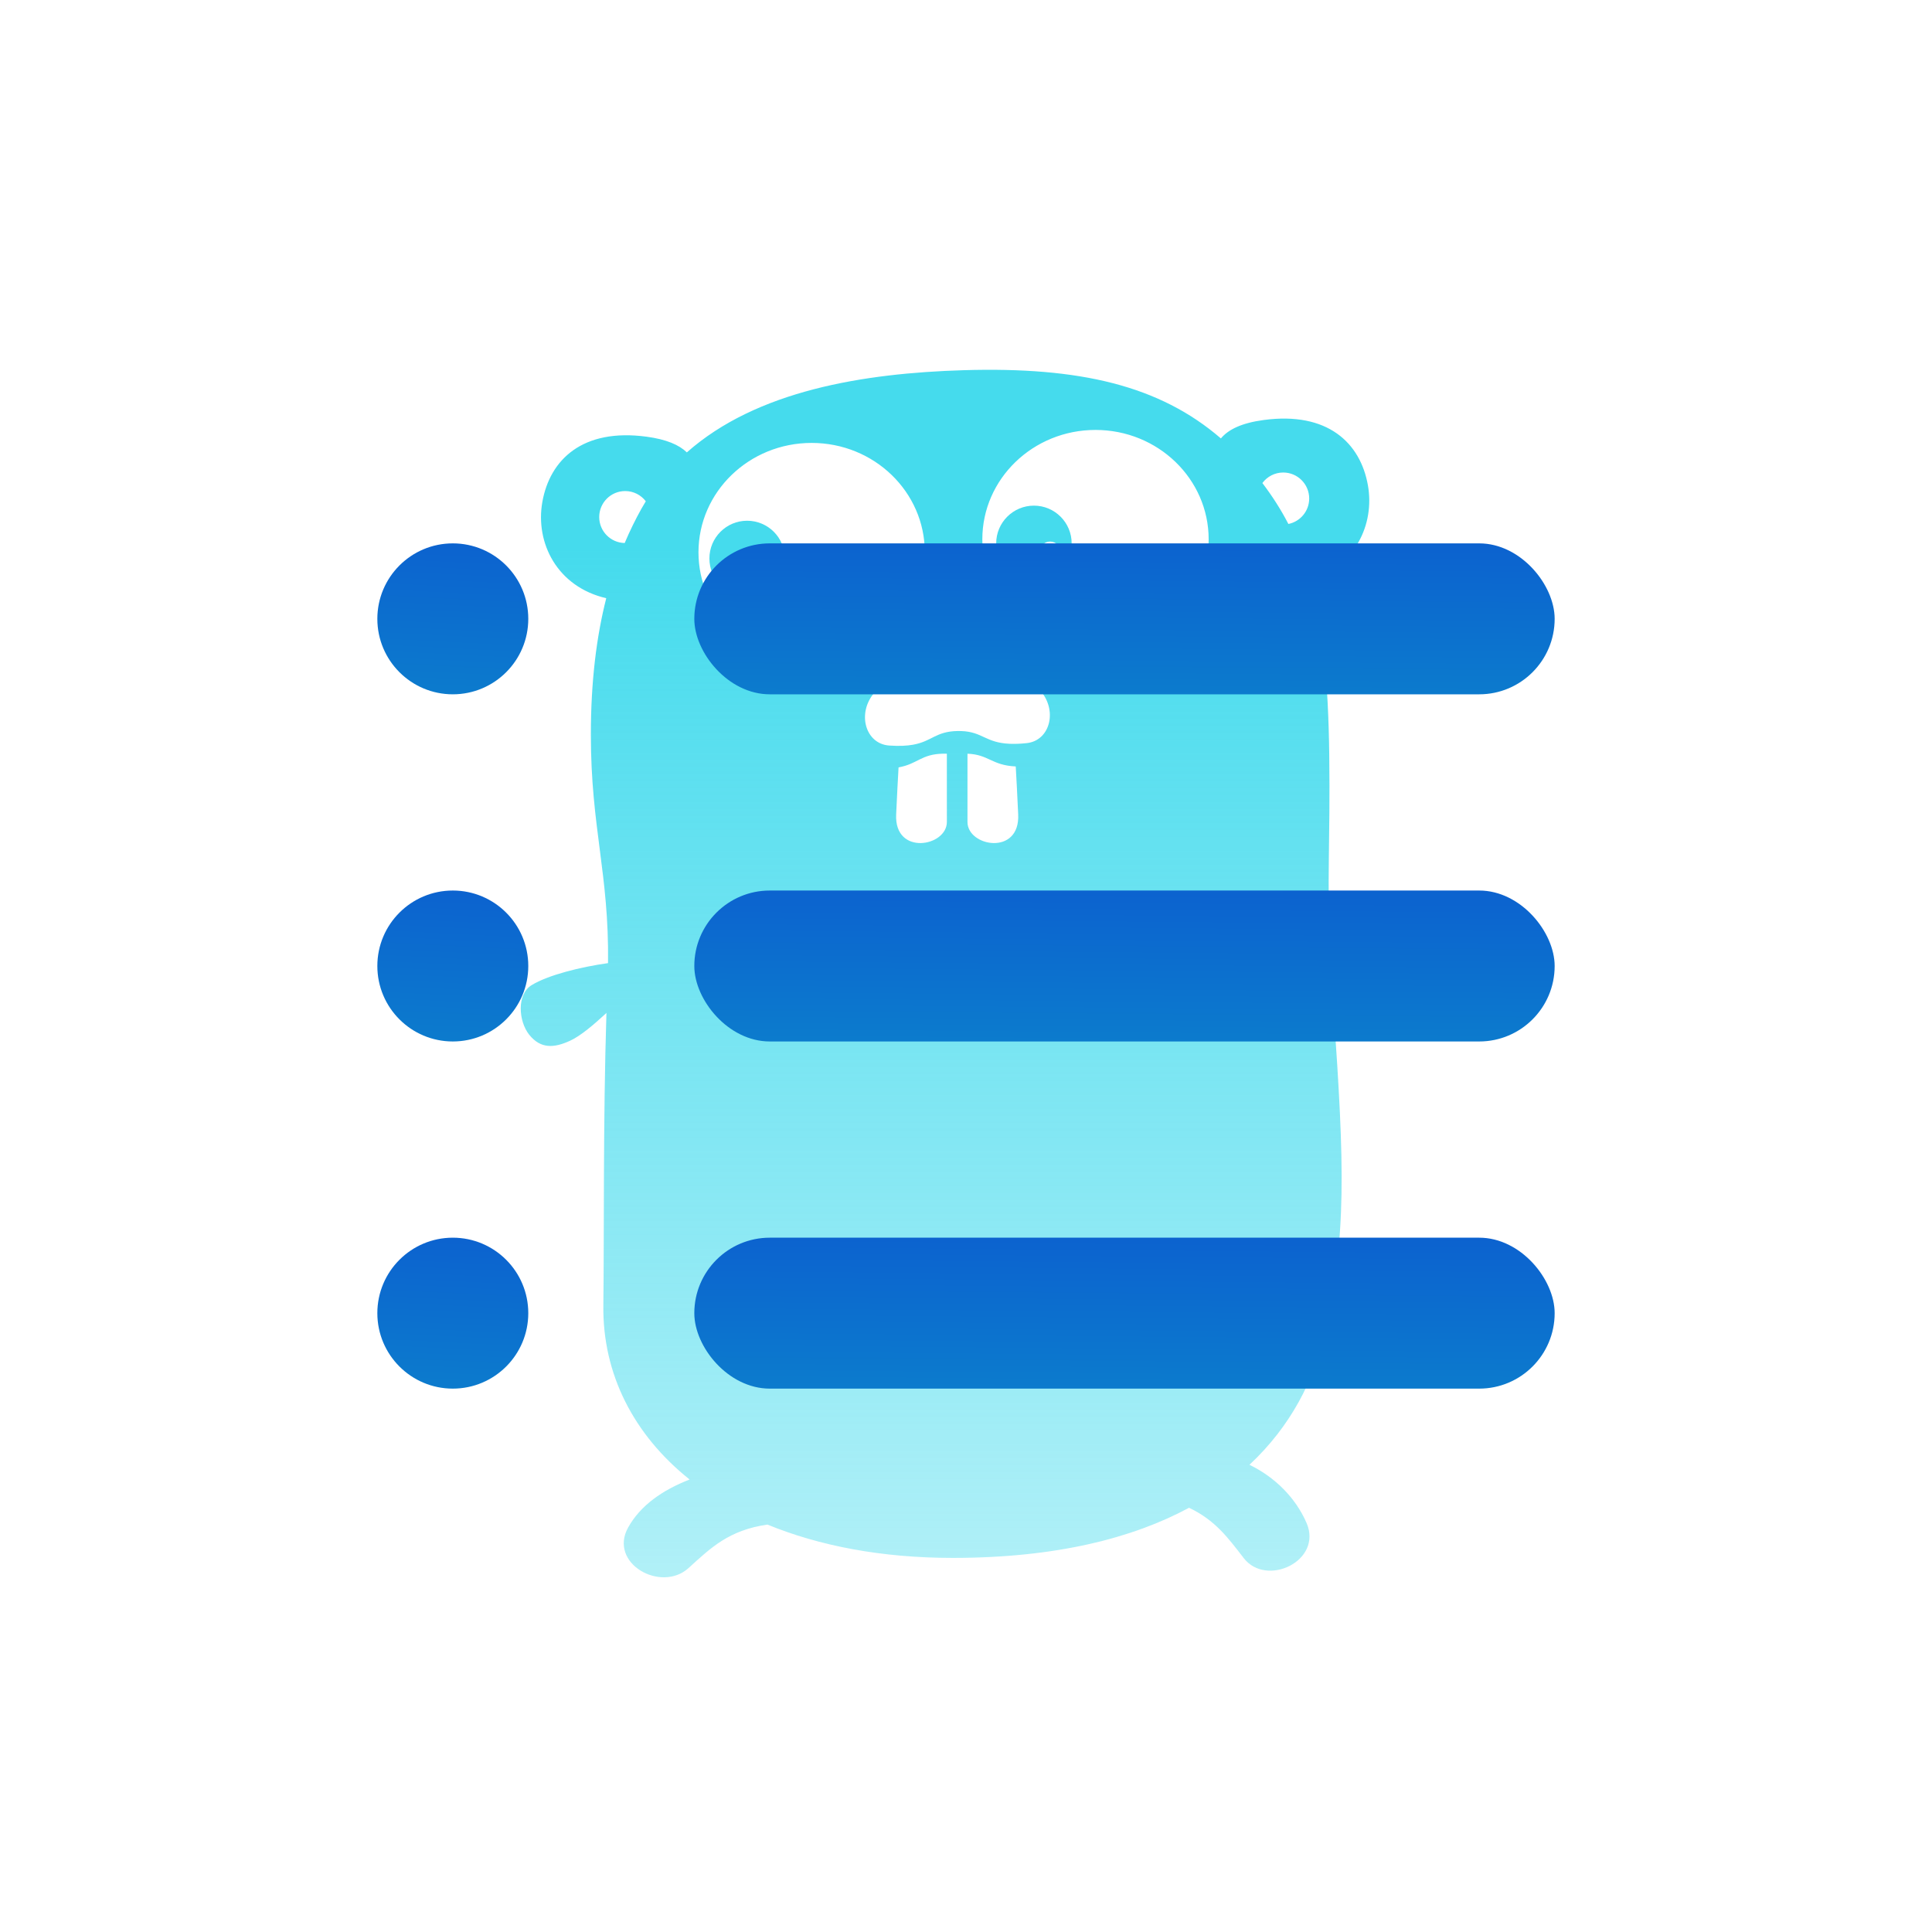 <?xml version="1.0" encoding="UTF-8"?>
<svg width="256px" height="256px" viewBox="0 0 256 256" version="1.1" xmlns="http://www.w3.org/2000/svg" xmlns:xlink="http://www.w3.org/1999/xlink">
    <!-- Generator: Sketch 49.3 (51167) - http://www.bohemiancoding.com/sketch -->
    <title>go-list-stepicon</title>
    <desc>Created with Sketch.</desc>
    <defs>
        <linearGradient x1="50%" y1="97.399%" x2="50%" y2="14.988%" id="linearGradient-1">
            <stop stop-color="#45DBED" stop-opacity="0.428" offset="0%"></stop>
            <stop stop-color="#45DBED" offset="100%"></stop>
        </linearGradient>
        <linearGradient x1="55.959%" y1="459.744%" x2="81.082%" y2="-28.928%" id="linearGradient-2">
            <stop stop-color="#0DD3C5" offset="0%"></stop>
            <stop stop-color="#0C5BD0" offset="100%"></stop>
        </linearGradient>
    </defs>
    <g id="New-Icons" stroke="none" stroke-width="1" fill="none" fill-rule="evenodd">
        <g id="Go-List">
            <g id="go-list-stepicon">
                <rect id="Rectangle" fill="#FFFFFF" x="0" y="0" width="256" height="256"></rect>
                <g id="gopher" transform="translate(69, 49)">
                    <path d="M32.143,27.619 C31.354,27.619 30.714,26.979 30.714,26.19 C30.714,25.402 31.354,24.762 32.143,24.762 C32.932,24.762 33.571,25.402 33.571,26.19 C33.571,26.979 32.932,27.619 32.143,27.619 M30,20 C27.238,20 25,22.239 25,25 C25,27.761 27.238,30 30,30 C32.761,30 35,27.761 35,25 C35,22.239 32.761,20 30,20" id="Fill-1" fill="#45DBED"></path>
                    <path d="M70.143,25.619 C69.354,25.619 68.714,24.979 68.714,24.19 C68.714,23.402 69.354,22.762 70.143,22.762 C70.932,22.762 71.571,23.402 71.571,24.19 C71.571,24.979 70.932,25.619 70.143,25.619 M68,18 C65.239,18 63,20.239 63,23 C63,25.762 65.239,28 68,28 C70.761,28 73,25.762 73,23 C73,20.239 70.761,18 68,18" id="Fill-3" fill="#45DBED"></path>
                    <path d="M98.272,15.005 C98.899,14.16 99.901,13.61 101.033,13.61 C102.934,13.61 104.475,15.152 104.475,17.054 C104.475,18.722 103.291,20.112 101.718,20.43 C100.732,18.522 99.587,16.737 98.272,15.005 Z M76.159,36.959 C67.877,36.959 61.163,30.469 61.163,22.464 C61.163,14.459 67.877,7.969 76.159,7.969 C84.44,7.969 91.154,14.459 91.154,22.464 C91.154,30.469 84.44,36.959 76.159,36.959 Z M67.036,49.469 C66.144,49.563 65.403,49.584 64.771,49.555 C61.578,49.41 61.189,47.969 58.377,47.869 C58.224,47.863 58.066,47.861 57.898,47.863 C54.953,47.915 54.511,49.228 51.975,49.68 C51.178,49.823 50.176,49.881 48.823,49.787 C45.656,49.567 44.512,45.491 46.868,42.773 C48.069,41.388 49.534,40.632 51.553,40.245 C52.624,41.622 55.037,42.582 57.844,42.582 C60.764,42.582 63.257,41.544 64.257,40.079 C66.143,40.416 67.555,41.113 68.744,42.391 C71.194,45.026 70.193,49.139 67.036,49.469 Z M59.196,59.916 L59.196,50.871 C62.008,50.971 62.398,52.413 65.591,52.558 C65.682,54.131 65.798,56.317 65.916,58.933 C66.161,64.42 59.196,63.191 59.196,59.916 Z M56.465,59.916 C56.465,63.191 49.5,64.42 49.745,58.933 C49.86,56.386 49.973,54.246 50.063,52.683 C52.599,52.231 53.041,50.917 55.986,50.866 C56.154,50.863 56.312,50.866 56.465,50.871 L56.465,59.916 Z M23.551,24.184 C23.551,16.178 30.265,9.689 38.546,9.689 C46.828,9.689 53.542,16.178 53.542,24.184 C53.542,32.189 46.828,38.678 38.546,38.678 C30.265,38.678 23.551,32.189 23.551,24.184 Z M64.727,36.467 C64.727,36.971 64.56,37.453 64.257,37.895 C63.257,39.36 60.764,40.398 57.844,40.398 C55.037,40.398 52.624,39.438 51.553,38.062 C51.173,37.574 50.961,37.035 50.961,36.467 C50.961,34.296 54.043,32.537 57.844,32.537 C61.646,32.537 64.727,34.296 64.727,36.467 Z M15.991,18.41 C15.194,19.84 14.452,21.351 13.775,22.952 C11.905,22.917 10.399,21.391 10.399,19.511 C10.399,17.609 11.94,16.067 13.841,16.067 C14.955,16.067 15.943,16.599 16.572,17.422 C16.374,17.746 16.179,18.074 15.991,18.41 Z M116.556,80.307 C114.507,79.062 110.714,78.063 107.264,77.515 C106.791,67.321 107.282,62.688 107.133,51.054 C107.007,41.153 106.261,33.813 104.592,27.839 C110.536,26.051 113.173,20.499 112.257,15.312 C111.267,9.7 106.933,5.513 98.452,6.652 C95.512,7.047 93.763,7.91 92.774,9.094 C84.635,2.071 74.041,-0.403 58.705,0.052 C45.407,0.447 31.261,2.756 22.011,10.944 C20.978,9.946 19.301,9.217 16.667,8.863 C8.186,7.724 3.852,11.911 2.862,17.523 C1.907,22.938 4.821,28.753 11.331,30.266 C10.029,35.389 9.292,41.33 9.292,48.352 C9.293,60.672 11.714,66.785 11.568,78.618 C7.914,79.131 3.659,80.189 1.444,81.535 C-0.56,82.753 -0.297,86.339 1.129,88.113 C2.633,89.986 4.399,89.886 6.531,88.906 C7.93,88.263 9.616,86.829 11.357,85.223 C10.905,99.72 11.067,114.121 10.947,123.995 C10.838,133.058 14.948,141.111 22.377,147.042 C18.794,148.443 15.894,150.446 14.25,153.367 C11.558,158.149 18.593,162.088 22.24,158.772 C25.219,156.062 27.571,153.763 32.689,153.013 C39.549,155.834 47.826,157.431 57.23,157.431 C70.959,157.431 81.118,154.796 88.555,150.788 C92.018,152.427 93.715,154.76 95.805,157.462 C98.819,161.361 106.31,157.82 104.12,152.788 C102.682,149.482 99.963,146.74 96.56,145.092 C102.121,139.903 105.074,133.785 106.396,128.196 C109.529,114.95 109.118,105.244 107.715,84.965 C109.07,86.161 110.36,87.168 111.469,87.677 C113.601,88.658 115.366,88.758 116.871,86.885 C118.297,85.111 118.56,81.524 116.556,80.307 Z" id="Fill-5" fill="url(#linearGradient-1)"></path>
                </g>
                <circle id="Oval-4" fill="url(#linearGradient-2)" style="mix-blend-mode: multiply;" cx="60" cy="128" r="10"></circle>
                <circle id="Oval-4-Copy-2" fill="url(#linearGradient-2)" style="mix-blend-mode: multiply;" cx="60" cy="82" r="10"></circle>
                <circle id="Oval-4-Copy" fill="url(#linearGradient-2)" style="mix-blend-mode: multiply;" cx="60" cy="174" r="10"></circle>
                <rect id="Rectangle-2" fill="url(#linearGradient-2)" style="mix-blend-mode: multiply;" x="92" y="118" width="114" height="20" rx="10"></rect>
                <rect id="Rectangle-2-Copy-2" fill="url(#linearGradient-2)" style="mix-blend-mode: multiply;" x="92" y="72" width="114" height="20" rx="10"></rect>
                <rect id="Rectangle-2-Copy" fill="url(#linearGradient-2)" style="mix-blend-mode: multiply;" x="92" y="164" width="114" height="20" rx="10"></rect>
            </g>
        </g>
    </g>
</svg>
